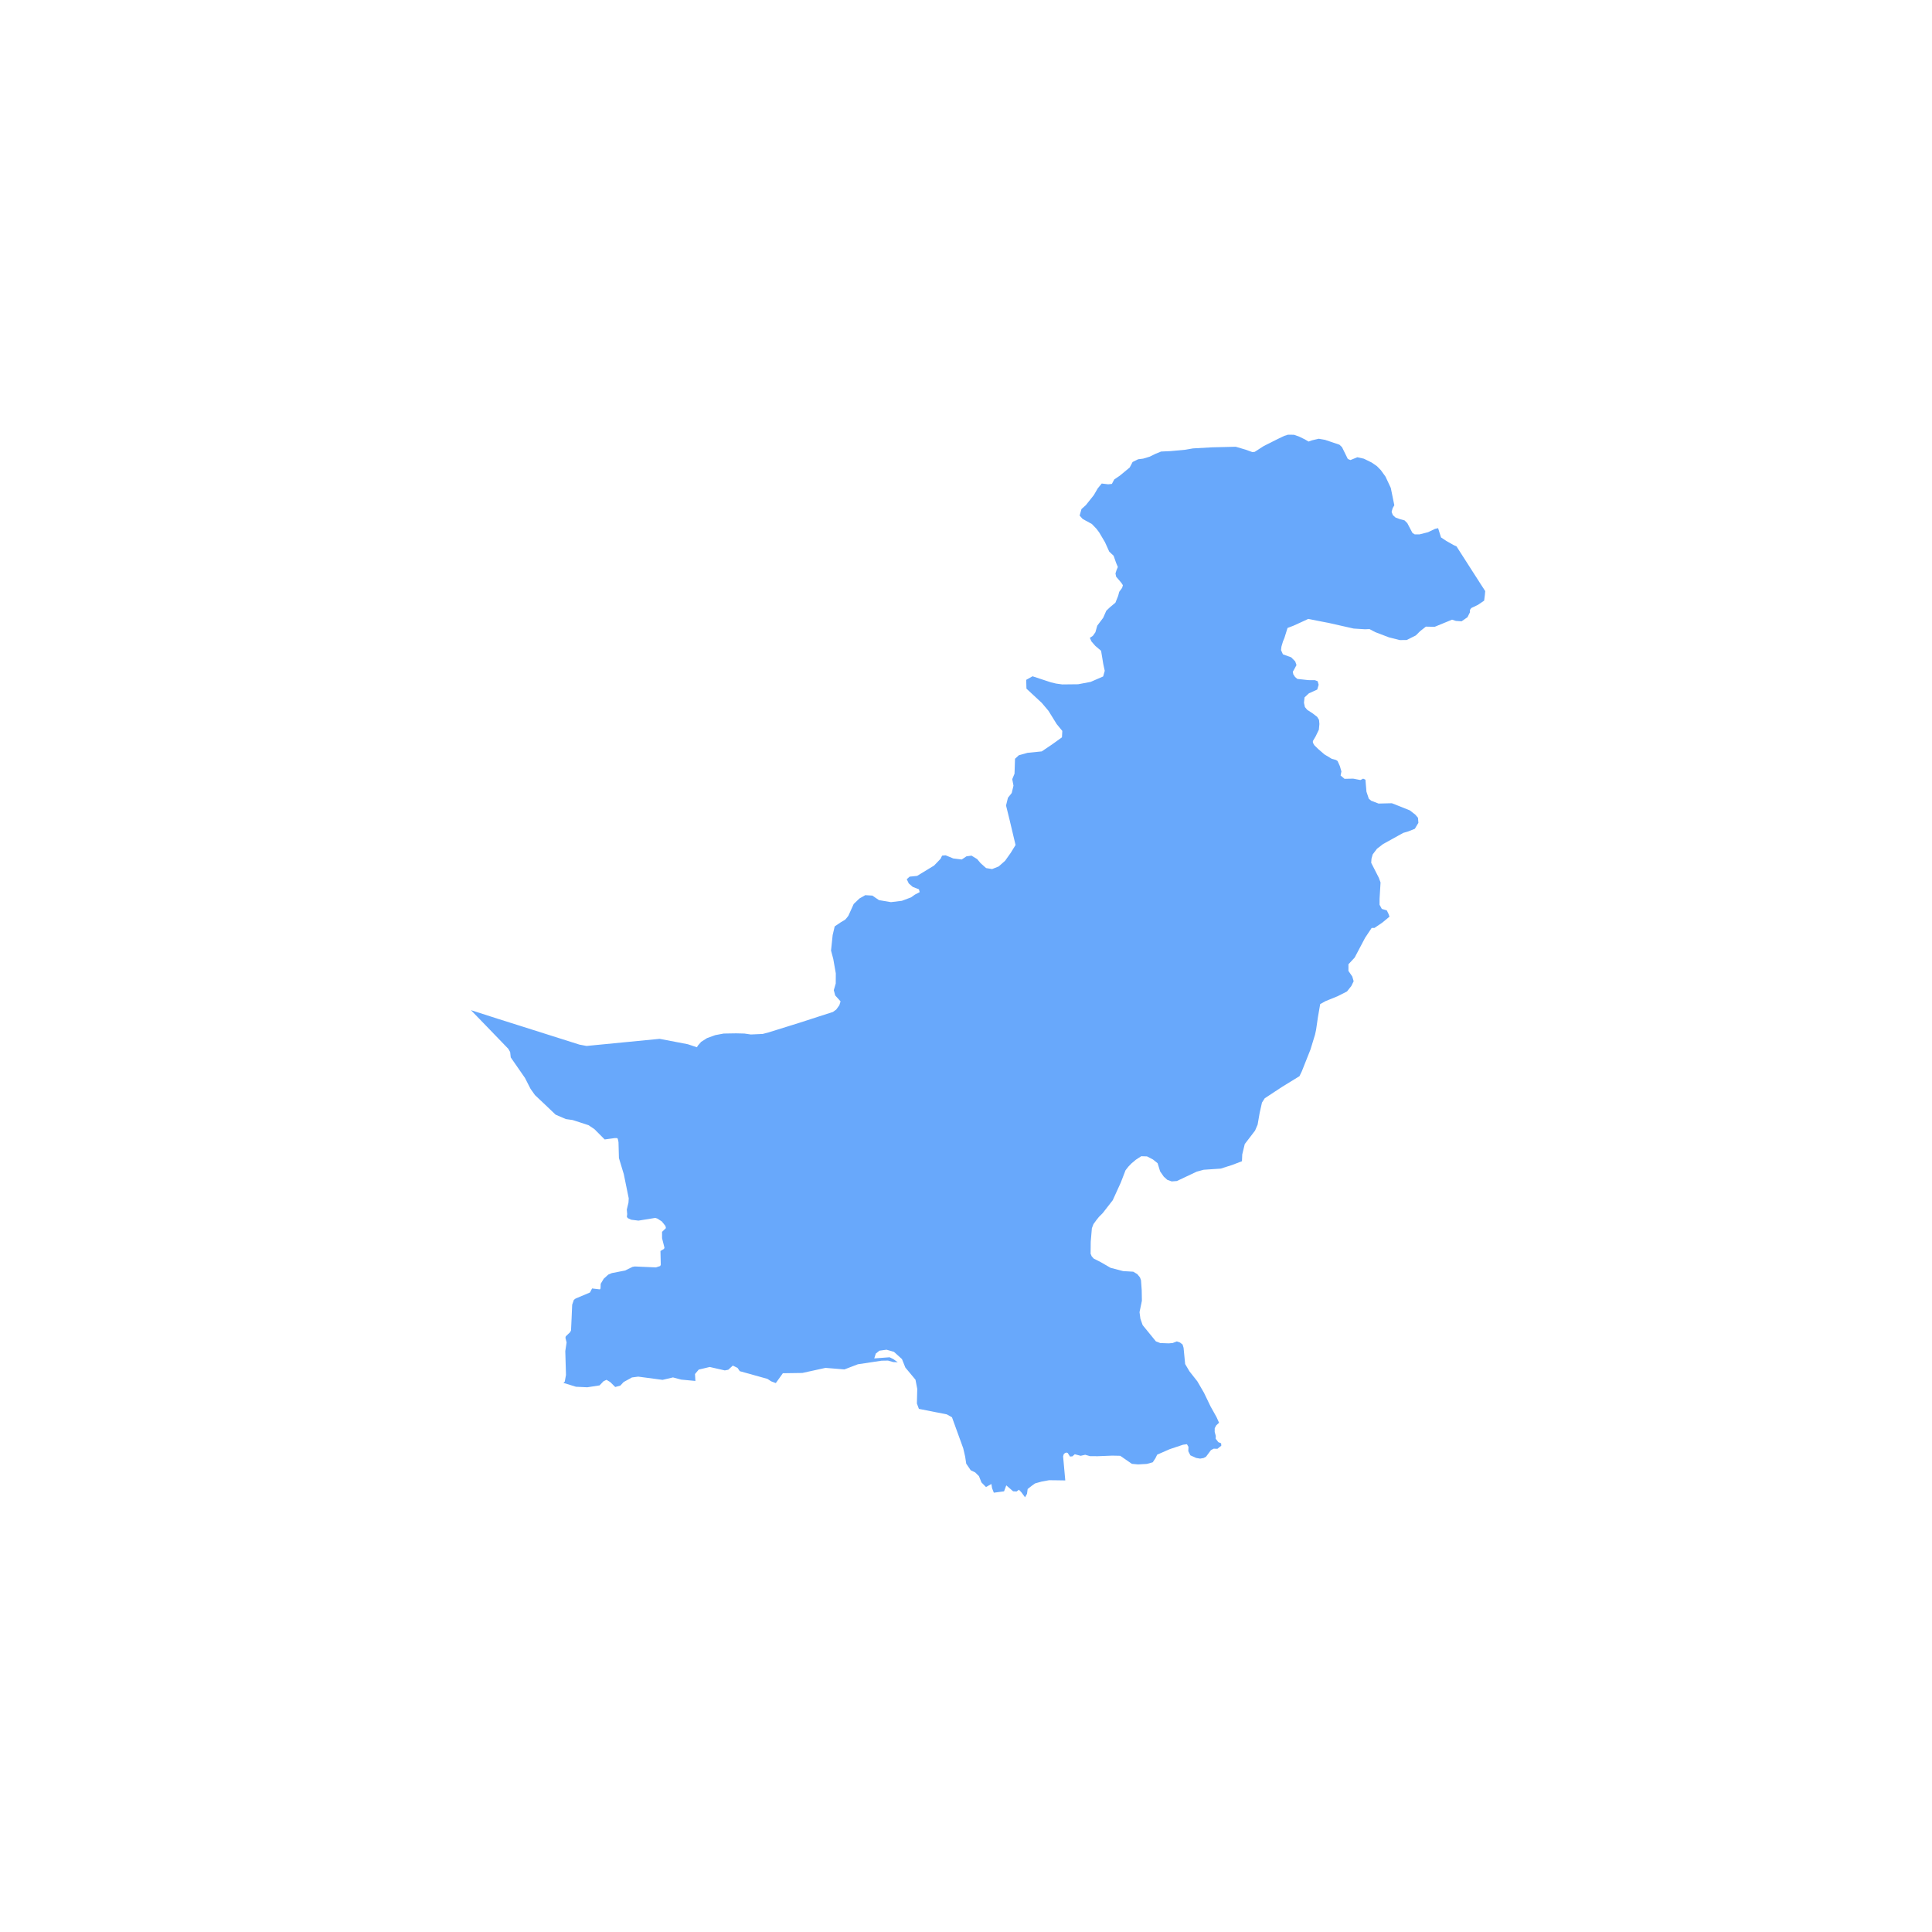 <?xml version="1.0" encoding="UTF-8"?>
<svg width="160px" height="160px" viewBox="0 0 160 160" version="1.1" xmlns="http://www.w3.org/2000/svg" xmlns:xlink="http://www.w3.org/1999/xlink">
    <!-- Generator: Sketch 53 (72520) - https://sketchapp.com -->
    <title>pakistan</title>
    <desc>Created with Sketch.</desc>
    <g id="pakistan" stroke="none" stroke-width="1" fill="none" fill-rule="evenodd">
        <polyline id="Fill-161" fill="#68A8FB" fill-rule="nonzero" points="122.626 48.376 122.413 48.041 121.98 47.369 121.598 46.771 121.011 45.857 120.625 45.253 120.382 45.14 119.78 44.8 119.338 44.507 119.098 43.74 118.84 43.8 118.265 44.075 117.568 44.252 117.162 44.255 116.97 44.131 116.546 43.323 116.317 43.095 115.964 43.003 115.573 42.861 115.345 42.651 115.247 42.385 115.336 42.08 115.472 41.843 115.179 40.407 114.942 39.898 114.74 39.469 114.355 38.936 114.034 38.608 113.593 38.303 112.946 37.986 112.407 37.868 111.84 38.099 111.621 38.01 111.138 37.03 110.927 36.829 109.732 36.426 109.213 36.334 108.668 36.462 108.366 36.568 108.063 36.388 107.601 36.163 107.162 36.006 106.661 36 106.358 36.098 105.813 36.358 104.654 36.941 103.909 37.421 103.711 37.439 103.15 37.237 102.338 36.998 102.136 37.003 100.39 37.045 98.801 37.134 98.155 37.246 96.933 37.359 96.156 37.394 95.697 37.581 95.202 37.823 94.668 37.983 94.256 38.034 93.796 38.261 93.559 38.714 92.747 39.386 92.275 39.709 92.083 40.073 91.78 40.108 91.241 40.043 90.914 40.44 90.582 41.008 89.93 41.828 89.562 42.16 89.411 42.698 89.66 42.977 90.422 43.394 90.802 43.788 91.033 44.098 91.507 44.898 91.863 45.685 92.225 46.025 92.427 46.603 92.575 46.958 92.468 47.209 92.379 47.491 92.432 47.757 92.664 48.029 92.868 48.272 92.993 48.464 92.931 48.681 92.69 49.012 92.601 49.347 92.373 49.912 91.917 50.294 91.62 50.575 91.362 51.161 90.87 51.815 90.716 52.363 90.502 52.662 90.256 52.824 90.387 53.118 90.704 53.485 91.187 53.896 91.294 54.535 91.368 54.994 91.49 55.554 91.359 56.021 90.324 56.471 89.287 56.667 87.97 56.681 87.457 56.61 87.039 56.51 85.51 56.006 84.985 56.302 85.006 57.031 86.274 58.209 86.829 58.866 87.511 59.967 87.976 60.532 87.947 61.062 87.111 61.663 86.271 62.228 85.091 62.347 84.374 62.548 84.06 62.838 84.018 64.075 83.831 64.528 83.932 65.064 83.787 65.674 83.473 66.067 83.316 66.707 83.615 67.92 84.104 69.98 83.704 70.629 83.238 71.286 82.708 71.754 82.162 71.973 81.664 71.89 81.211 71.487 80.926 71.147 80.457 70.86 80.036 70.919 79.648 71.179 78.945 71.093 78.311 70.833 78.02 70.86 77.893 71.123 77.356 71.682 75.951 72.538 75.331 72.6 75.094 72.813 75.26 73.162 75.586 73.447 76.102 73.648 76.164 73.882 75.773 74.086 75.447 74.317 74.691 74.601 73.784 74.711 72.796 74.545 72.242 74.169 71.658 74.133 71.175 74.409 70.7 74.864 70.258 75.841 70.125 76.013 69.989 76.167 69.633 76.377 69.126 76.72 68.957 77.44 68.823 78.721 69.007 79.414 69.218 80.61 69.212 81.45 69.052 82.001 69.167 82.436 69.612 82.93 69.511 83.25 69.253 83.608 68.978 83.807 67.821 84.179 66.238 84.692 65.188 85.02 63.626 85.506 63.163 85.627 62.179 85.671 61.651 85.594 60.955 85.577 59.932 85.594 59.235 85.725 58.55 85.973 58.067 86.281 57.803 86.583 57.714 86.731 56.961 86.479 54.631 86.032 48.576 86.621 47.983 86.509 45.795 85.816 42.982 84.925 41.238 84.375 39 83.656 40.245 84.94 42.095 86.858 42.249 87.128 42.297 87.569 43.48 89.277 43.934 90.168 44.304 90.691 45.17 91.508 46.012 92.311 46.866 92.678 47.426 92.757 48.734 93.181 49.232 93.515 50.077 94.365 50.925 94.249 51.105 94.249 51.162 94.311 51.221 94.584 51.257 95.907 51.66 97.239 52.069 99.243 52.048 99.592 51.909 100.172 51.942 100.545 51.915 100.773 51.983 100.877 52.277 101.013 52.873 101.087 54.266 100.862 54.441 100.918 54.809 101.155 55.108 101.528 55.15 101.705 54.829 102.016 54.829 102.543 55.028 103.328 54.989 103.425 54.696 103.603 54.723 104.742 54.675 104.846 54.322 104.961 52.576 104.884 52.383 104.917 51.764 105.219 50.67 105.432 50.376 105.556 50 105.897 49.748 106.317 49.733 106.702 49.682 106.782 49.033 106.705 48.858 107.039 47.669 107.54 47.524 107.649 47.385 108.052 47.337 109.171 47.29 110.18 47.213 110.328 46.854 110.671 46.827 110.79 46.922 111.18 46.815 111.891 46.872 113.865 46.771 114.422 46.661 114.525 47.699 114.845 48.636 114.889 49.653 114.732 49.976 114.392 50.228 114.271 50.533 114.454 50.951 114.866 51.372 114.75 51.648 114.454 52.336 114.075 52.855 114.007 54.871 114.274 55.734 114.072 56.41 114.253 57.59 114.365 57.557 113.791 57.865 113.424 58.776 113.208 60.027 113.492 60.314 113.436 60.688 113.092 61.082 113.285 61.263 113.554 63.558 114.194 63.863 114.395 64.249 114.54 64.833 113.726 66.449 113.702 68.364 113.282 69.932 113.409 71.047 112.983 73.01 112.687 73.54 112.678 73.979 112.802 74.347 112.814 73.976 112.551 73.671 112.403 72.402 112.498 72.532 112.095 72.829 111.858 73.419 111.778 74.033 111.953 74.697 112.554 74.978 113.255 75.817 114.262 75.963 115.022 75.933 116.23 76.099 116.677 78.412 117.133 78.839 117.373 79.77 119.939 79.93 120.632 80.019 121.215 80.392 121.762 80.763 121.94 80.929 122.106 81.074 122.248 81.279 122.766 81.655 123.15 82.103 122.899 82.159 123.245 82.305 123.618 83.152 123.506 83.336 123.011 83.903 123.503 84.193 123.518 84.38 123.372 84.576 123.571 84.89 124 85.053 123.71 85.106 123.313 85.471 123.026 85.729 122.846 86.277 122.695 86.879 122.585 87.437 122.591 88.222 122.603 88.042 120.614 88.089 120.439 88.19 120.339 88.311 120.294 88.421 120.327 88.614 120.626 88.812 120.608 89.008 120.436 89.497 120.563 89.871 120.478 90.271 120.593 90.929 120.596 92.112 120.549 92.773 120.563 93.233 120.88 93.737 121.229 94.25 121.277 94.979 121.235 95.463 121.102 95.679 120.78 95.833 120.469 96.874 120.013 97.974 119.646 98.297 119.604 98.424 119.821 98.41 120.182 98.582 120.525 99.062 120.741 99.391 120.797 99.676 120.747 99.88 120.637 100.283 120.096 100.509 119.974 100.823 119.983 101.143 119.726 101.128 119.527 100.897 119.433 100.678 119.149 100.687 118.915 100.595 118.589 100.598 118.278 100.722 118.047 100.956 117.823 100.749 117.361 100.254 116.476 99.708 115.342 99.16 114.398 98.507 113.569 98.149 112.962 98.018 111.618 97.935 111.346 97.725 111.183 97.458 111.089 97.111 111.225 96.791 111.251 96.085 111.225 95.726 111.086 94.629 109.739 94.443 109.209 94.371 108.667 94.567 107.723 94.552 106.847 94.493 106.027 94.41 105.793 94.188 105.518 93.85 105.317 93.005 105.266 91.976 104.997 91.149 104.52 90.582 104.233 90.41 104.044 90.319 103.825 90.33 102.833 90.425 101.717 90.556 101.374 90.814 101.022 91.006 100.782 91.324 100.462 92.151 99.4 92.818 97.937 93.212 96.916 93.449 96.614 93.698 96.354 94.072 96.04 94.514 95.753 94.994 95.768 95.486 96.025 95.869 96.333 96.076 97.008 96.379 97.446 96.672 97.71 97.034 97.84 97.464 97.807 99.106 97.032 99.679 96.875 101.093 96.78 102.033 96.481 102.854 96.167 102.878 95.605 103.085 94.747 103.939 93.631 104.152 93.133 104.316 92.183 104.511 91.313 104.74 90.955 106.189 90.002 107.615 89.126 107.808 88.729 108.529 86.914 108.905 85.686 108.991 85.289 109.148 84.218 109.332 83.155 109.774 82.91 110.773 82.504 111.553 82.108 111.911 81.658 112.104 81.261 111.989 80.87 111.671 80.406 111.674 80.13 111.671 79.858 112.187 79.304 113.053 77.662 113.598 76.845 113.83 76.845 114.473 76.41 115.072 75.915 114.992 75.69 114.853 75.4 114.435 75.27 114.248 74.924 114.251 74.423 114.331 73.083 114.191 72.698 113.557 71.455 113.581 71.111 113.681 70.759 114.037 70.288 114.541 69.901 116.216 68.974 116.569 68.873 117.168 68.64 117.465 68.145 117.432 67.725 117.21 67.465 116.756 67.112 115.97 66.796 115.268 66.52 114.168 66.547 113.548 66.31 113.358 66.144 113.163 65.561 113.08 64.57 112.89 64.484 112.668 64.599 112.063 64.484 111.348 64.499 111.022 64.223 111.09 63.889 110.963 63.448 110.773 63.025 110.645 62.939 110.284 62.838 109.679 62.474 109.16 62.024 108.849 61.719 108.73 61.509 108.727 61.37 108.958 60.979 109.222 60.432 109.267 59.961 109.237 59.621 109.083 59.366 108.68 59.058 108.262 58.789 108.066 58.555 107.989 58.2 108.036 57.756 108.395 57.421 109.089 57.105 109.205 56.708 109.122 56.415 108.893 56.329 108.36 56.326 107.44 56.225 107.254 56.066 107.108 55.85 107.064 55.634 107.203 55.391 107.369 55.08 107.266 54.778 106.934 54.438 106.246 54.189 106.089 53.837 106.124 53.544 106.249 53.123 106.37 52.833 106.628 52.005 107.114 51.821 107.698 51.555 108.345 51.256 109.48 51.481 110.035 51.587 111.161 51.842 112.107 52.055 113.041 52.114 113.418 52.099 113.895 52.351 115.028 52.783 115.92 53.008 116.492 53.005 117.254 52.623 117.601 52.277 118.084 51.895 118.814 51.91 120.255 51.318 120.572 51.421 121.043 51.454 121.532 51.114 121.734 50.708 121.737 50.507 121.844 50.356 122.386 50.098 122.911 49.743 122.97 49.273 123 48.953 122.626 48.376"></polyline>
    </g>
</svg>